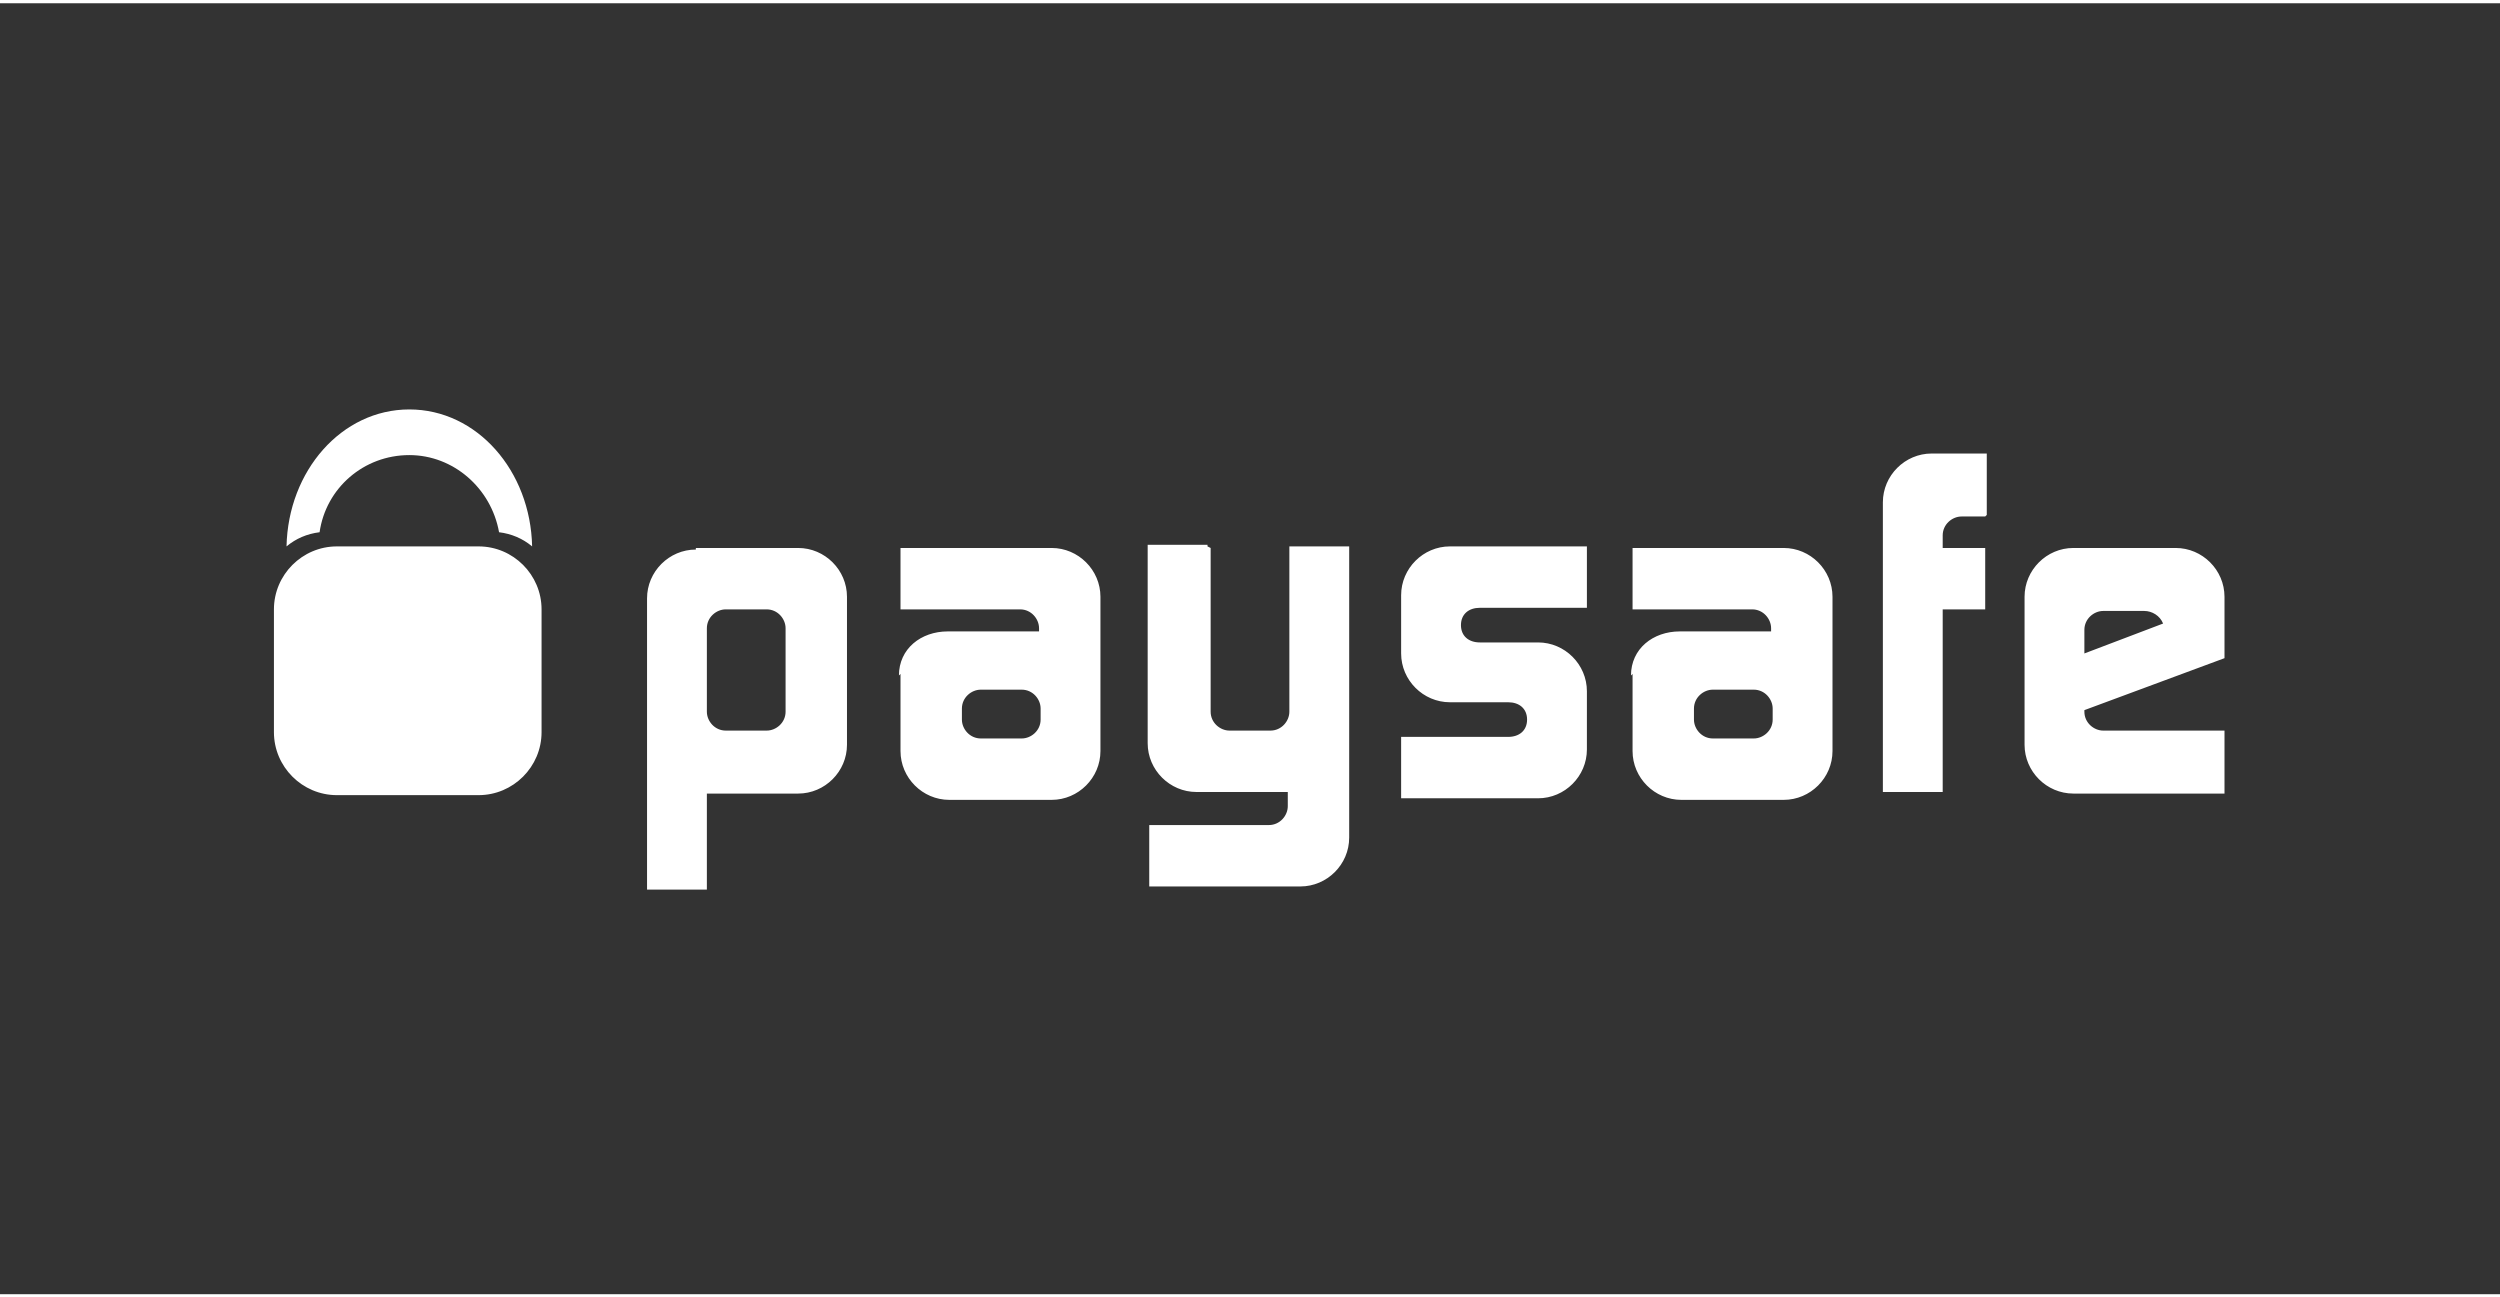 <svg xmlns="http://www.w3.org/2000/svg" xml:space="preserve" width="158" height="82" viewBox="0 0 158.8 82" style="fill-rule:evenodd;image-rendering:optimizeQuality;shape-rendering:geometricPrecision;text-rendering:geometricPrecision"><rect x="0" y="0" width="158.8" height="82" fill="#333333" stroke="none"/><defs><style type="text/css">
    .fil0 {fill:#ffffff}
   </style></defs><path class="fil0" d="M31.7 33.6c-0.5-2.8-2.9-4.9-5.7-4.9-2.9 0-5.3 2.1-5.7 4.9-0.8 0.1-1.5 0.4-2.1 0.9 0.1-4.8 3.5-8.7 7.8-8.7 4.3 0 7.7 3.9 7.8 8.7-0.6-0.5-1.3-0.8-2.1-0.9zm-10.3 0.9l9 0c2.2 0 4 1.8 4 4l0 7.8c0 2.2-1.8 4-4 4l-9 0c-2.2 0-4-1.8-4-4l0-7.8c0-2.2 1.8-4 4-4zm119.9 11.8l0 3.9-9.6 0c-1.7 0-3.1-1.4-3.1-3.1l0-9.4c0-1.7 1.4-3.1 3.1-3.1l6.5 0c1.7 0 3.1 1.4 3.1 3.1l0 3.9-8.9 3.3 0 0.1c0 0.7 0.6 1.2 1.2 1.2l7.7 0zm-8.9-5.1l0-1.4c0-0.7 0.6-1.2 1.2-1.2l2.6 0c0.5 0 1 0.3 1.2 0.8l-5 1.9zm-6.2-8.7l0-3.9-3.5 0c-1.7 0-3.1 1.4-3.1 3.1l0 4.8 0 4.5 0 9.1 3.8 0 0-11.1 0-0.5 2.7 0 0-3.9-2.7 0 0-0.8c0-0.7 0.6-1.2 1.2-1.2l1.5 0zm-22.5 10.1l0 4.9c0 1.7 1.4 3.1 3.1 3.1l6.5 0c1.7 0 3.1-1.4 3.1-3.1l0-2.6 0-2 0-0.4 0-3.2 0-1.6c0-1.7-1.4-3.1-3.1-3.1l-9.6 0 0 3.9 7.6 0c0.7 0 1.2 0.6 1.2 1.2l0 0.2-5.8 0c-1.7 0-3.1 1.1-3.1 2.8zm8.9 2.2l0 0.7c0 0.7-0.6 1.2-1.2 1.2l-2.6 0c-0.7 0-1.2-0.6-1.2-1.2l0-0.7c0-0.7 0.6-1.2 1.2-1.2l2.6 0c0.7 0 1.2 0.6 1.2 1.2zm-11.8 0.4l0-1.5c0-1.7-1.4-3.1-3.1-3.1l-2.6 0-1.1 0c-0.7 0-1.2-0.4-1.2-1.1 0-0.7 0.5-1.1 1.2-1.1l6.8 0 0-3.9-8.7 0c-1.7 0-3.1 1.4-3.1 3.1l0 1.6 0 0.5 0 1.6c0 1.7 1.4 3.1 3.1 3.1l1.4 0 1.6 0 0.7 0c0.7 0 1.2 0.4 1.2 1.1 0 0.7-0.5 1.1-1.2 1.1l-6.8 0 0 3.9 8.7 0c1.7 0 3.1-1.4 3.1-3.1l0-1.6 0-0.6zm-23.9-10.6l0 5.1 0 4.4 0 0.6 0 0.3c0 0.7 0.6 1.2 1.2 1.2l2.6 0c0.7 0 1.2-0.6 1.2-1.2l0-0.9 0-4.4 0-5.1 0-0.1 3.8 0 0 3.2 0 5.6 0 2.8 0 0.9 0 6c0 1.7-1.4 3.1-3.1 3.1l-9.6 0 0-3.9 7.6 0c0.7 0 1.2-0.6 1.2-1.2l0-0.9-5.8 0c-1.7 0-3.1-1.4-3.1-3.1l0-2.4 0-7 0-3.2 3.8 0 0 0.1zm-19.7 8l0 4.9c0 1.7 1.4 3.1 3.1 3.1l6.5 0c1.7 0 3.1-1.4 3.1-3.1l0-2.6 0-2 0-0.4 0-3.2 0-1.6c0-1.7-1.4-3.1-3.1-3.1l-9.6 0 0 3.9 7.6 0c0.7 0 1.2 0.6 1.2 1.2l0 0.2-5.8 0c-1.7 0-3.1 1.1-3.1 2.8zm8.9 2.2l0 0.7c0 0.7-0.6 1.2-1.2 1.2l-2.6 0c-0.7 0-1.2-0.6-1.2-1.2l0-0.7c0-0.7 0.6-1.2 1.2-1.2l2.6 0c0.7 0 1.2 0.6 1.2 1.2zm-21.9-10.2l6.5 0c1.7 0 3.1 1.4 3.1 3.1l0 9.4c0 1.7-1.4 3.1-3.1 3.1l-5.8 0 0 6.1-3.8 0 0-9.2 0-5.2 0-4.1c0-1.7 1.4-3.1 3.1-3.1zm1.9 3.9l2.6 0c0.7 0 1.2 0.6 1.2 1.2l0 5.3c0 0.7-0.6 1.2-1.2 1.2l-2.6 0c-0.7 0-1.2-0.6-1.2-1.2l0-3.2 0-2.1c0-0.7 0.6-1.2 1.2-1.2z"/></svg>